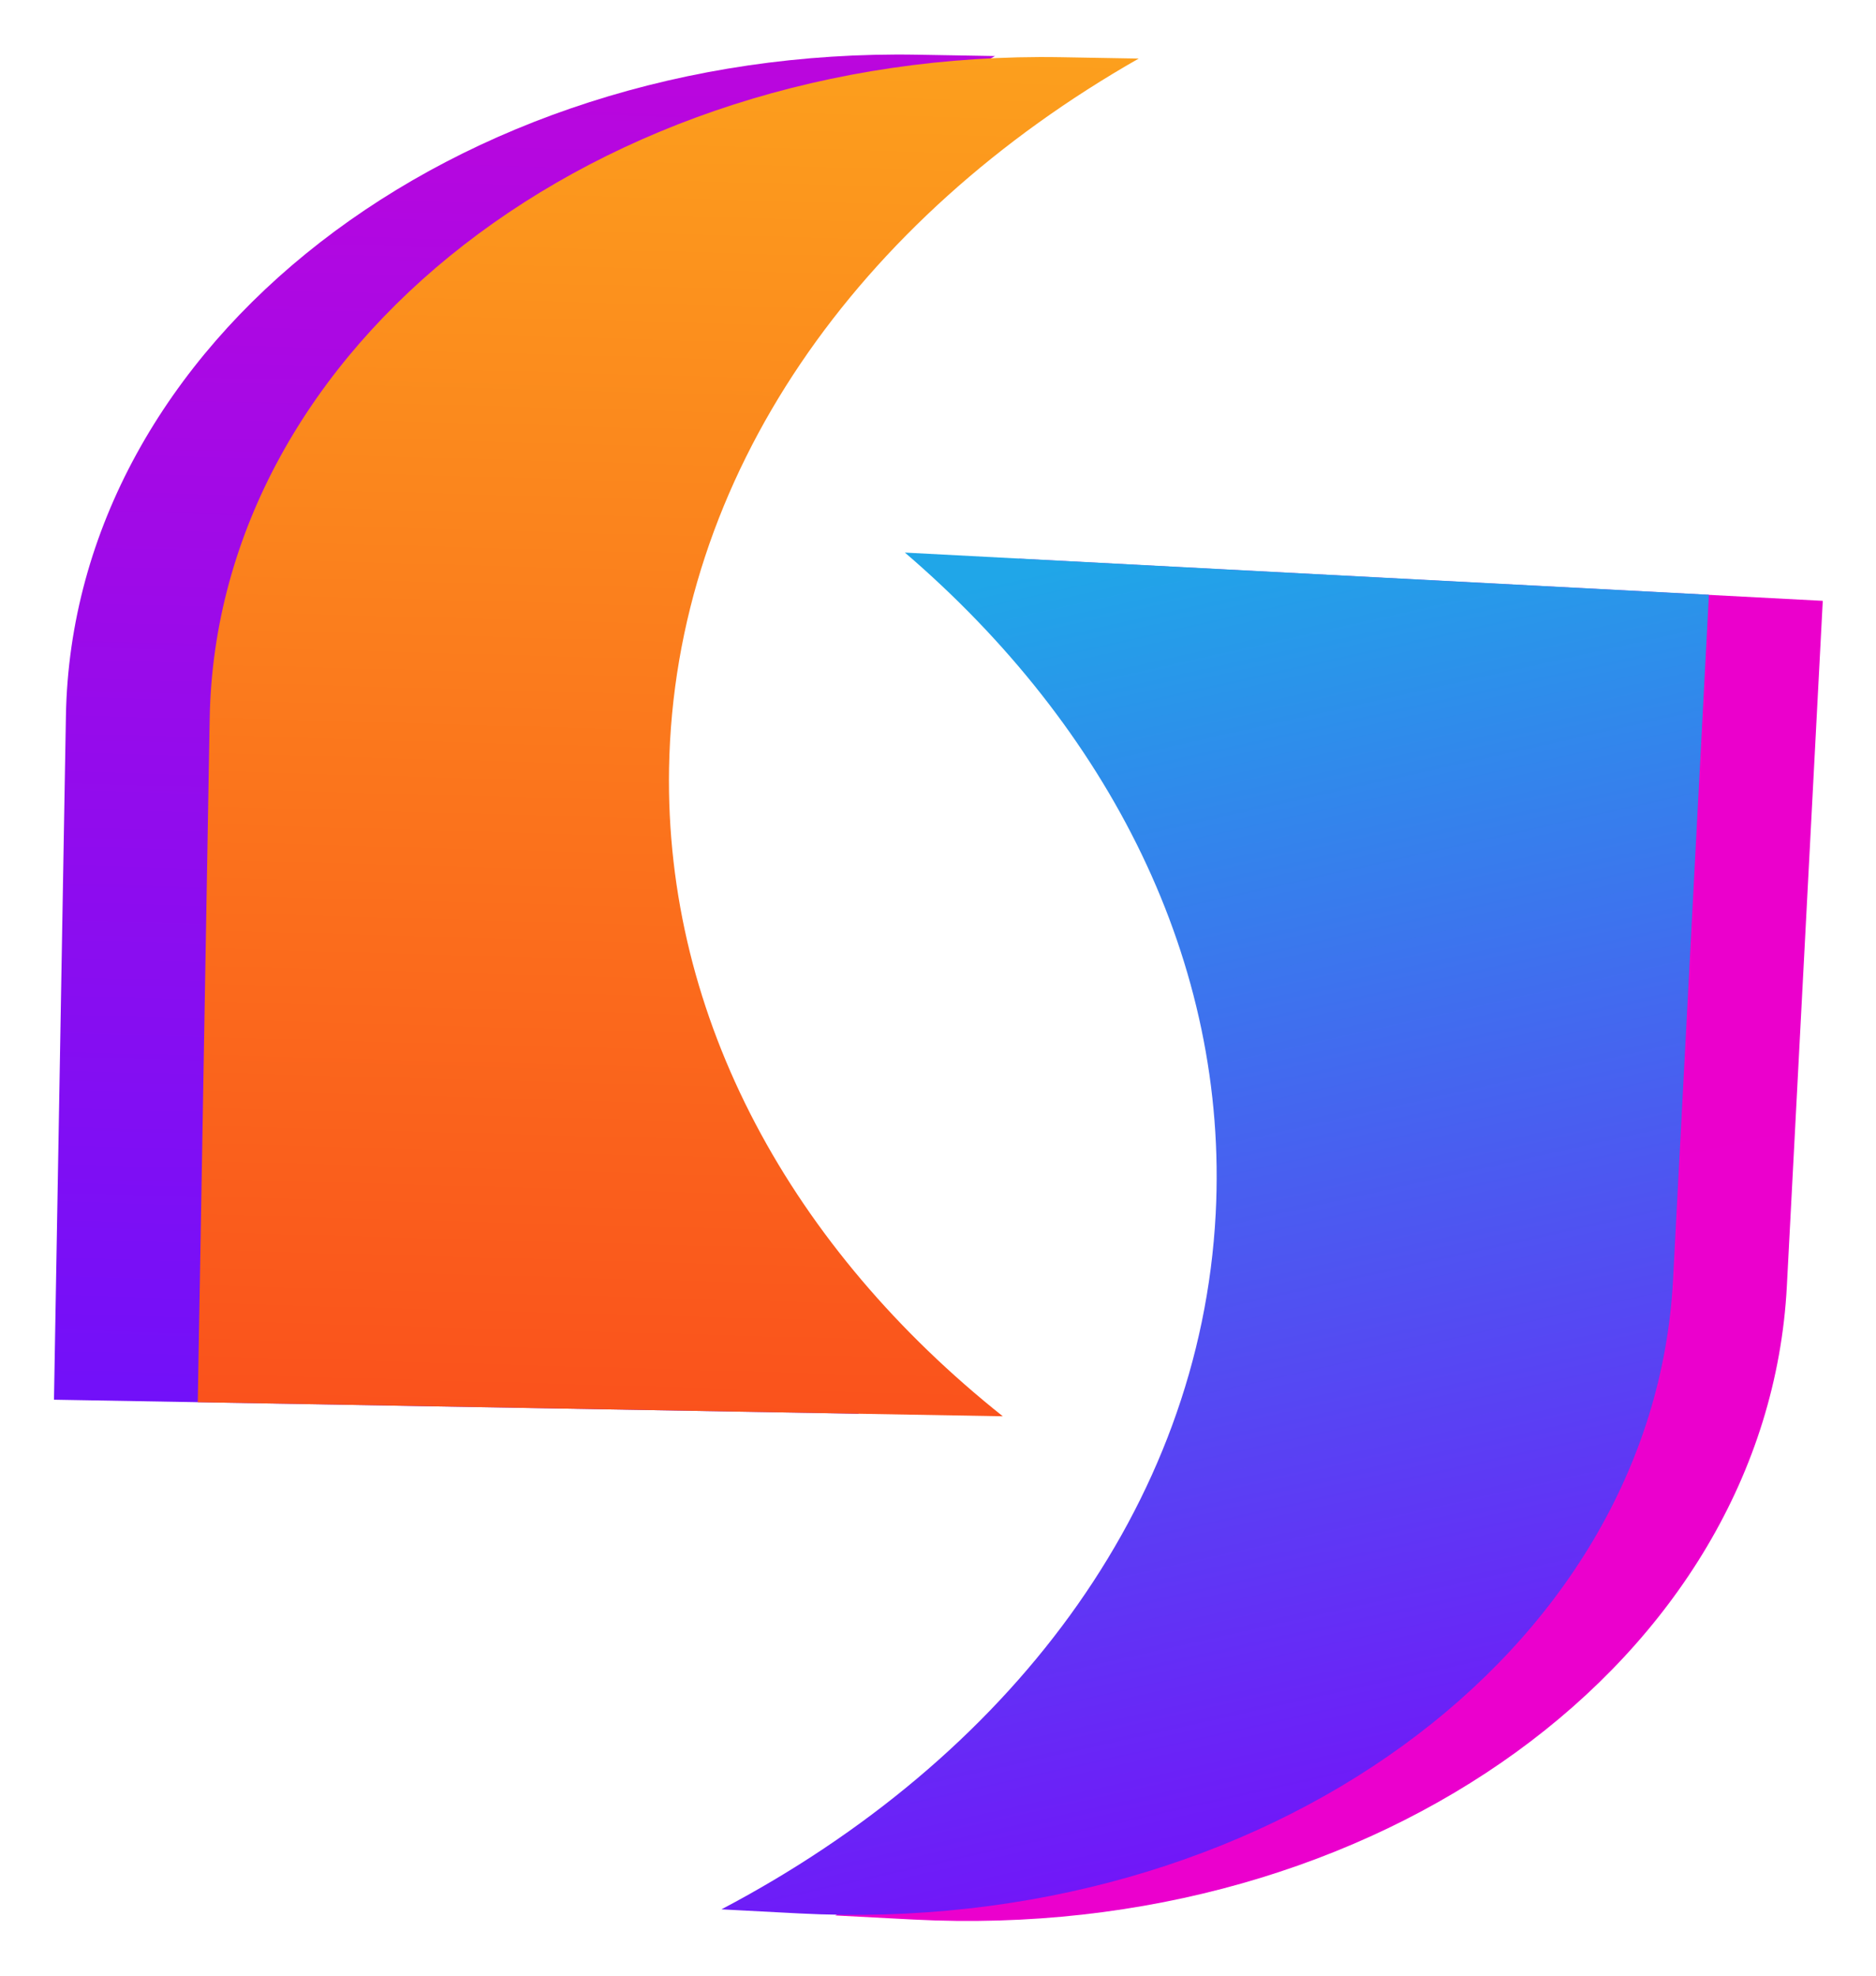 <?xml version="1.0" encoding="UTF-8"?>
<svg width="1899px" height="2000px" viewBox="0 0 1899 2000" version="1.1" xmlns="http://www.w3.org/2000/svg" xmlns:xlink="http://www.w3.org/1999/xlink">
    <!-- Generator: Sketch 43 (38999) - http://www.bohemiancoding.com/sketch -->
    <title>pravesh-cr</title>
    <desc>Created with Sketch.</desc>
    <defs>
        <filter x="-50.9%" y="-13.1%" width="213.4%" height="121.6%" filterUnits="objectBoundingBox" id="filter-1">
            <feOffset dx="0" dy="0" in="SourceAlpha" result="shadowOffsetOuter1"></feOffset>
            <feGaussianBlur stdDeviation="28" in="shadowOffsetOuter1" result="shadowBlurOuter1"></feGaussianBlur>
            <feColorMatrix values="0 0 0 0 0.6   0 0 0 0 0.043   0 0 0 0 0.918  0 0 0 0.297 0" type="matrix" in="shadowBlurOuter1" result="shadowMatrixOuter1"></feColorMatrix>
            <feMerge>
                <feMergeNode in="shadowMatrixOuter1"></feMergeNode>
                <feMergeNode in="SourceGraphic"></feMergeNode>
            </feMerge>
        </filter>
        <linearGradient x1="50%" y1="0%" x2="50%" y2="100%" id="linearGradient-2">
            <stop stop-color="#7210F9" offset="0%"></stop>
            <stop stop-color="#BB06DD" offset="100%"></stop>
        </linearGradient>
        <linearGradient x1="50%" y1="0%" x2="50%" y2="100%" id="linearGradient-3">
            <stop stop-color="#FA521C" offset="0%"></stop>
            <stop stop-color="#FC9F1D" offset="100%"></stop>
        </linearGradient>
        <linearGradient x1="31.189%" y1="0%" x2="50%" y2="100%" id="linearGradient-4">
            <stop stop-color="#EB00CC" offset="0%"></stop>
            <stop stop-color="#EB00CD" offset="100%"></stop>
        </linearGradient>
        <linearGradient x1="31.189%" y1="0%" x2="50%" y2="100%" id="linearGradient-5">
            <stop stop-color="#20A6E8" offset="0%"></stop>
            <stop stop-color="#7510F9" offset="100%"></stop>
        </linearGradient>
    </defs>
    <g id="Page-1" stroke="none" stroke-width="1" fill="none" fill-rule="evenodd">
        <g id="pravesh-cr" filter="url(#filter-1)" transform="translate(-204.43, 38)">
            <g id="Group-4" transform="translate(1024, 976.076) rotate(180) translate(-1024, -976.076) translate(0, 0.959)">
                <g id="cur2" transform="translate(1240.146, 1251.408) rotate(1) translate(-1240.146, -1251.408) translate(702.295, 562.361)">
                    <path d="M259.675,0.628 L1074.702,0.628 L1074.702,692.747 C1074.702,1070.67 694.102,1377.036 224.607,1377.036 L146.095,1377.036 C427.366,1210.266 608.897,946.862 608.897,650.468 C608.897,396.172 475.271,166.161 259.675,0.628 Z" id="Combined-Shape" fill="url(#linearGradient-2)"></path>
                    <path d="M114.111,0.628 L929.138,0.628 L929.138,692.747 C929.138,1070.67 548.537,1377.036 79.043,1377.036 L0.531,1377.036 C281.801,1210.266 463.332,946.862 463.332,650.468 C463.332,396.172 329.707,166.161 114.111,0.628 Z" id="Combined-Shape-Copy" fill="url(#linearGradient-3)"></path>
                </g>
                <g id="cur1">
                    <path d="M147.535,25.197 L962.562,25.197 L962.562,719.678 C962.562,1098.89 581.962,1406.303 112.467,1406.303 L33.955,1406.303 C315.226,1238.963 496.757,974.661 496.757,677.255 C496.757,422.091 363.131,191.295 147.535,25.197 Z" id="Combined-Shape-Copy-2" fill="url(#linearGradient-4)" transform="translate(498.259, 715.75) rotate(183) translate(-498.259, -715.75) "></path>
                    <path d="M262.777,31.377 L1077.804,31.377 L1077.804,725.858 C1077.803,1105.07 697.203,1412.483 227.709,1412.483 L149.196,1412.483 C430.467,1245.143 611.998,980.84 611.998,683.435 C611.998,428.271 478.372,197.475 262.777,31.377 Z" id="Combined-Shape-Copy-3" fill="url(#linearGradient-5)" transform="translate(613.5, 721.93) rotate(183) translate(-613.5, -721.93) "></path>
                </g>
            </g>
        </g>
    </g>
</svg>